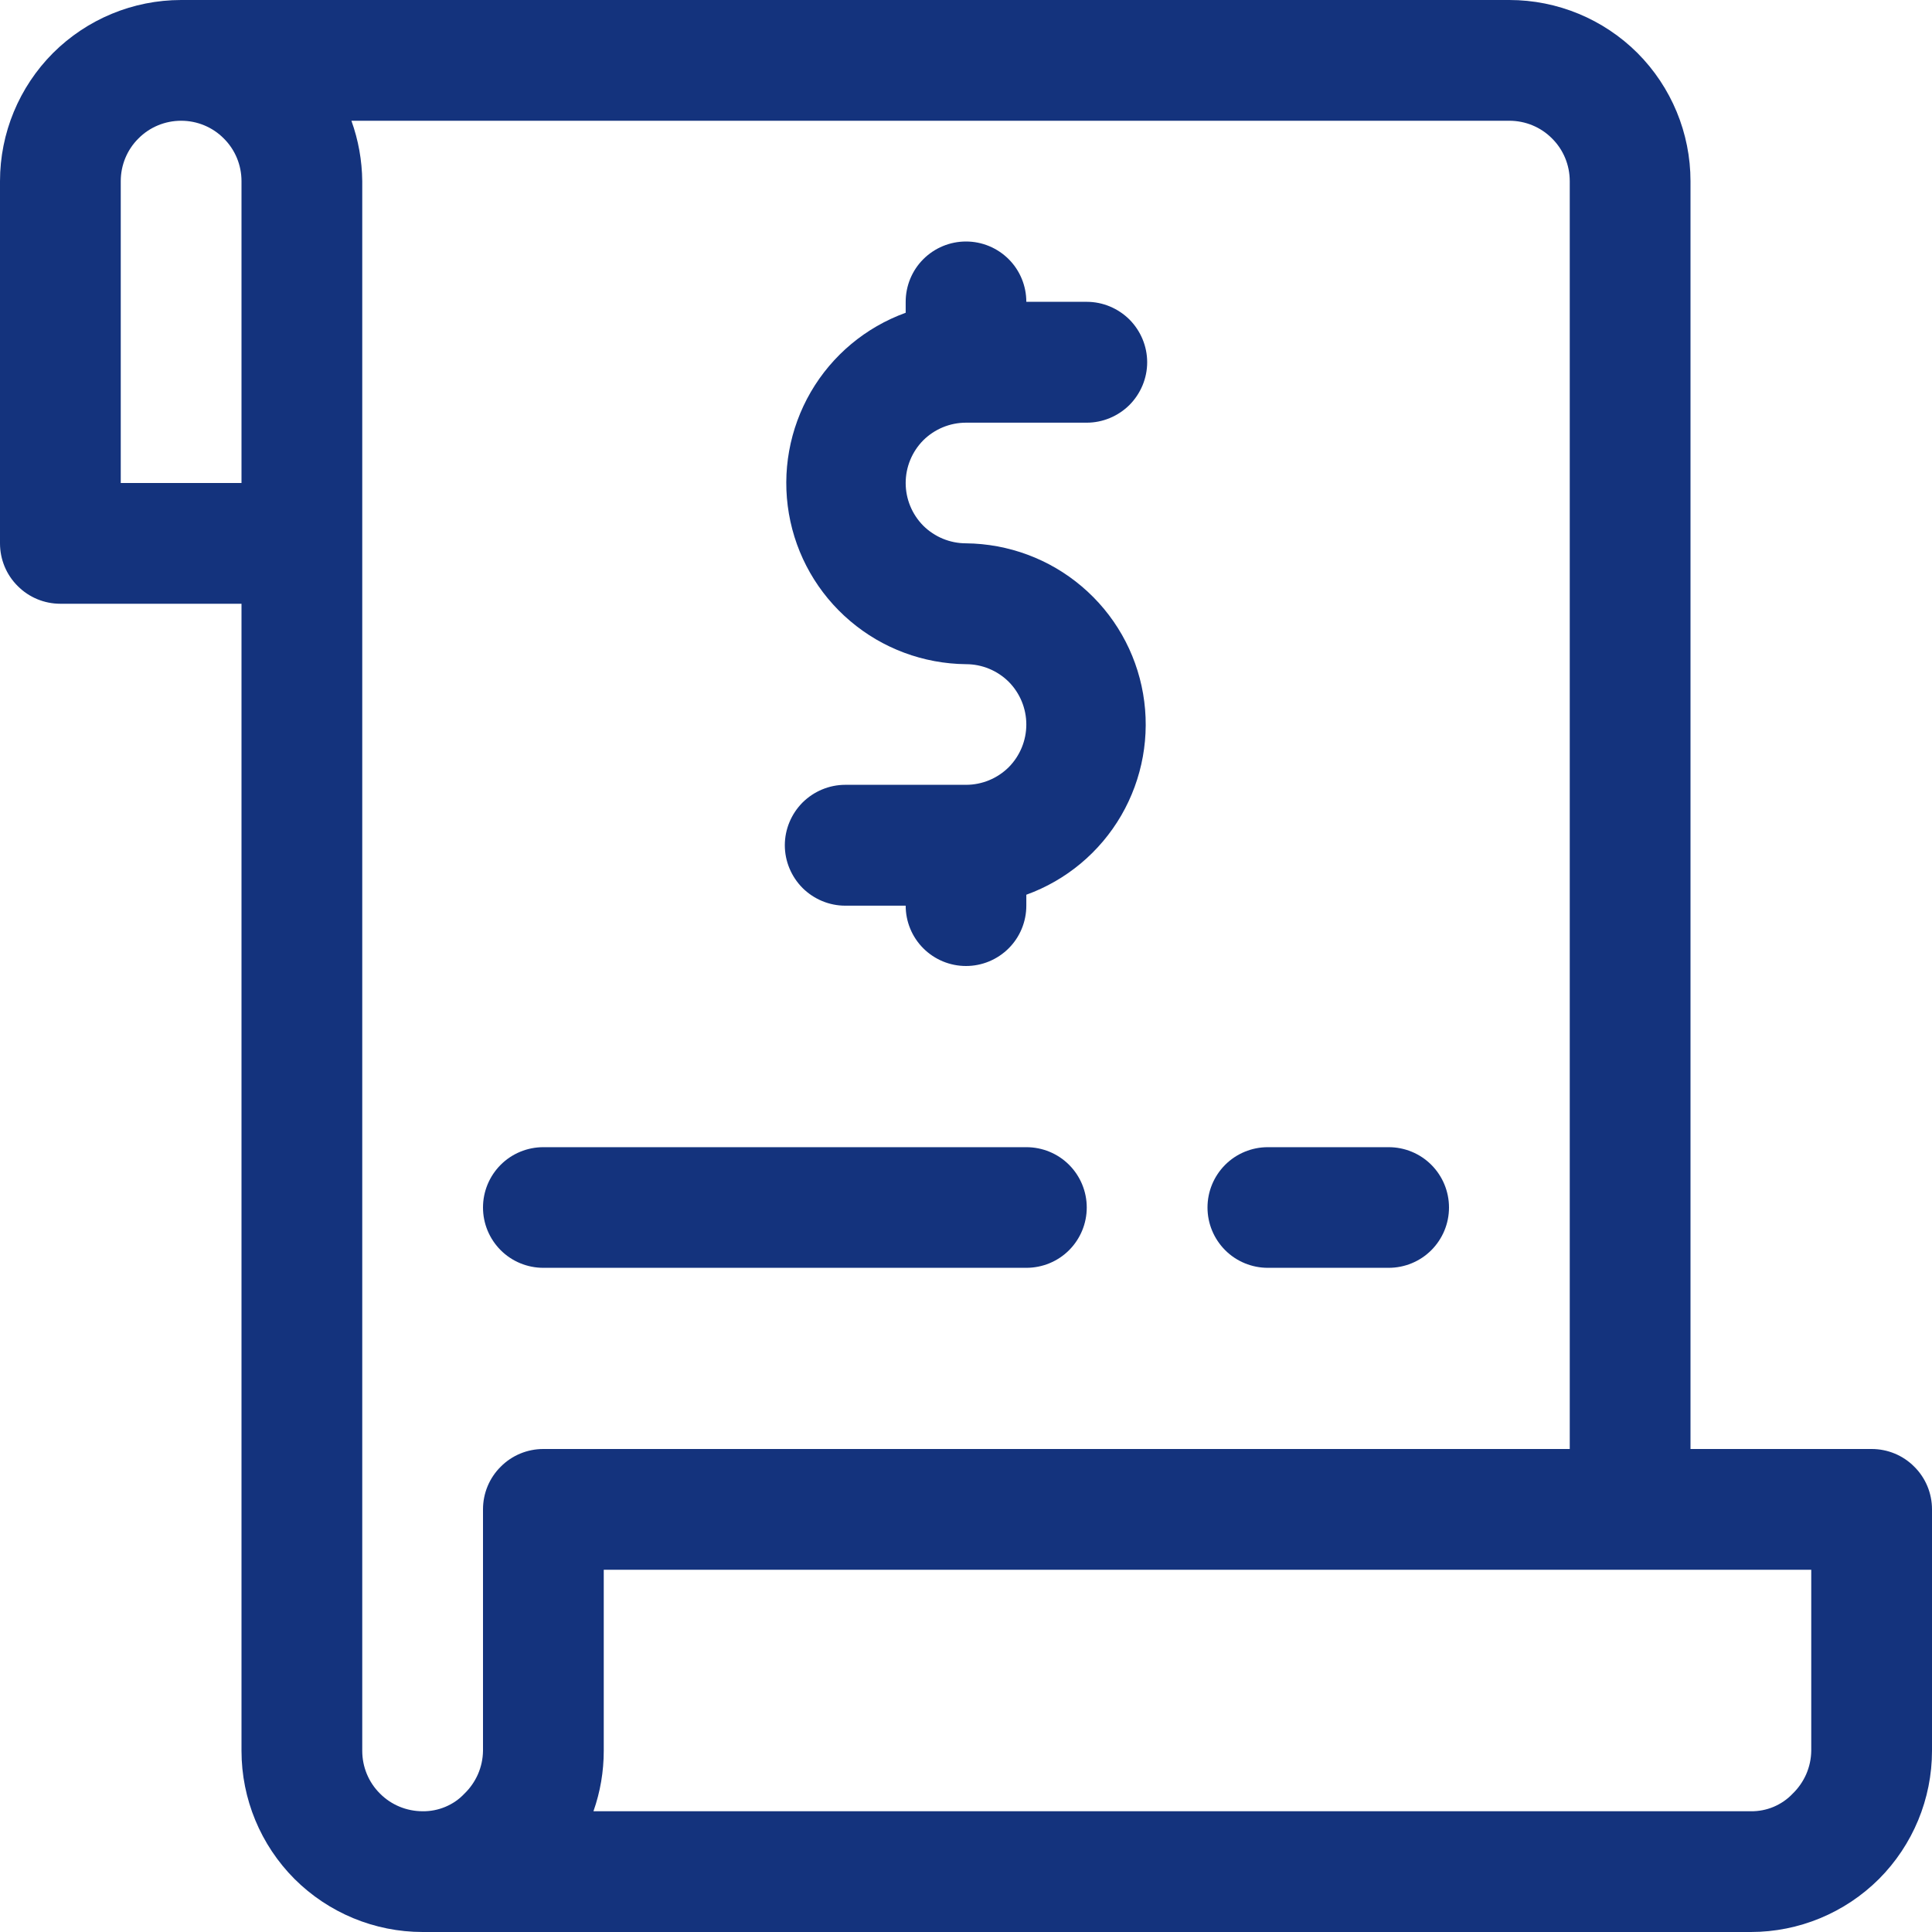 <svg width="18" height="18" viewBox="0 0 18 18" fill="none" xmlns="http://www.w3.org/2000/svg">
<g id="Frame" clip-path="url(#clip0_1628_25252)">
<g id="SVGRepo_iconCarrier">
<g id="18. Bill">
<path id="Vector" d="M9 3.938H10.125C10.274 3.938 10.417 3.878 10.523 3.773C10.628 3.667 10.688 3.524 10.688 3.375C10.688 3.226 10.628 3.083 10.523 2.977C10.417 2.872 10.274 2.812 10.125 2.812H9.562C9.562 2.663 9.503 2.52 9.398 2.415C9.292 2.309 9.149 2.25 9 2.25C8.851 2.25 8.708 2.309 8.602 2.415C8.497 2.52 8.438 2.663 8.438 2.812V2.914C8.065 3.049 7.753 3.31 7.554 3.652C7.355 3.995 7.283 4.396 7.35 4.786C7.417 5.176 7.619 5.53 7.921 5.786C8.222 6.042 8.604 6.184 9 6.188C9.149 6.188 9.292 6.247 9.398 6.352C9.503 6.458 9.562 6.601 9.562 6.75C9.562 6.899 9.503 7.042 9.398 7.148C9.292 7.253 9.149 7.312 9 7.312H7.875C7.726 7.312 7.583 7.372 7.477 7.477C7.372 7.583 7.312 7.726 7.312 7.875C7.312 8.024 7.372 8.167 7.477 8.273C7.583 8.378 7.726 8.438 7.875 8.438H8.438C8.438 8.587 8.497 8.73 8.602 8.835C8.708 8.941 8.851 9 9 9C9.149 9 9.292 8.941 9.398 8.835C9.503 8.73 9.562 8.587 9.562 8.438V8.336C9.935 8.201 10.247 7.94 10.446 7.598C10.645 7.255 10.717 6.854 10.65 6.464C10.583 6.074 10.381 5.72 10.079 5.464C9.778 5.208 9.396 5.066 9 5.062C8.851 5.062 8.708 5.003 8.602 4.898C8.497 4.792 8.438 4.649 8.438 4.5C8.438 4.351 8.497 4.208 8.602 4.102C8.708 3.997 8.851 3.938 9 3.938Z" fill="#14337D"/>
<path id="Vector_2" d="M17.438 13.5H15.75V1.688C15.75 1.24 15.572 0.811 15.256 0.494C14.939 0.178 14.51 0 14.062 0L1.688 0C1.24 0 0.811 0.178 0.494 0.494C0.178 0.811 0 1.24 0 1.688L0 5.062C0 5.212 0.059 5.355 0.165 5.46C0.27 5.566 0.413 5.625 0.562 5.625H2.25V16.312C2.25 16.76 2.428 17.189 2.744 17.506C3.061 17.822 3.49 18 3.938 18H16.312C16.76 18 17.189 17.822 17.506 17.506C17.822 17.189 18 16.76 18 16.312V14.062C18 13.913 17.941 13.77 17.835 13.665C17.73 13.559 17.587 13.5 17.438 13.5ZM1.125 1.688C1.125 1.538 1.184 1.395 1.29 1.29C1.395 1.184 1.538 1.125 1.688 1.125C1.837 1.125 1.98 1.184 2.085 1.29C2.191 1.395 2.25 1.538 2.25 1.688V4.5H1.125V1.688ZM4.5 14.062V16.312C4.499 16.387 4.483 16.461 4.453 16.53C4.423 16.598 4.38 16.66 4.326 16.712C4.276 16.765 4.216 16.806 4.149 16.834C4.082 16.862 4.01 16.876 3.938 16.875C3.788 16.875 3.645 16.816 3.54 16.71C3.434 16.605 3.375 16.462 3.375 16.312V1.688C3.373 1.496 3.339 1.305 3.274 1.125H14.062C14.212 1.125 14.355 1.184 14.46 1.29C14.566 1.395 14.625 1.538 14.625 1.688V13.5H5.062C4.913 13.5 4.77 13.559 4.665 13.665C4.559 13.77 4.5 13.913 4.5 14.062ZM16.875 16.312C16.874 16.387 16.858 16.461 16.828 16.53C16.798 16.598 16.755 16.66 16.701 16.712C16.651 16.765 16.59 16.806 16.524 16.834C16.457 16.862 16.385 16.876 16.312 16.875H5.529C5.593 16.694 5.625 16.504 5.625 16.312V14.625H16.875V16.312Z" fill="#14337D"/>
<path id="Vector_3" d="M9.562 10.688H5.062C4.913 10.688 4.77 10.747 4.665 10.852C4.559 10.958 4.5 11.101 4.5 11.25C4.5 11.399 4.559 11.542 4.665 11.648C4.77 11.753 4.913 11.812 5.062 11.812H9.562C9.712 11.812 9.855 11.753 9.96 11.648C10.066 11.542 10.125 11.399 10.125 11.25C10.125 11.101 10.066 10.958 9.96 10.852C9.855 10.747 9.712 10.688 9.562 10.688Z" fill="#14337D"/>
<path id="Vector_4" d="M12.938 10.688H11.812C11.663 10.688 11.52 10.747 11.415 10.852C11.309 10.958 11.25 11.101 11.25 11.25C11.25 11.399 11.309 11.542 11.415 11.648C11.52 11.753 11.663 11.812 11.812 11.812H12.938C13.087 11.812 13.23 11.753 13.335 11.648C13.441 11.542 13.5 11.399 13.5 11.25C13.5 11.101 13.441 10.958 13.335 10.852C13.23 10.747 13.087 10.688 12.938 10.688Z" fill="#14337D"/>
</g>
</g>
</g>
<defs>
<clipPath id="clip0_1628_25252">
<rect width="18" height="18" fill="white"/>
</clipPath>
</defs>
</svg>
